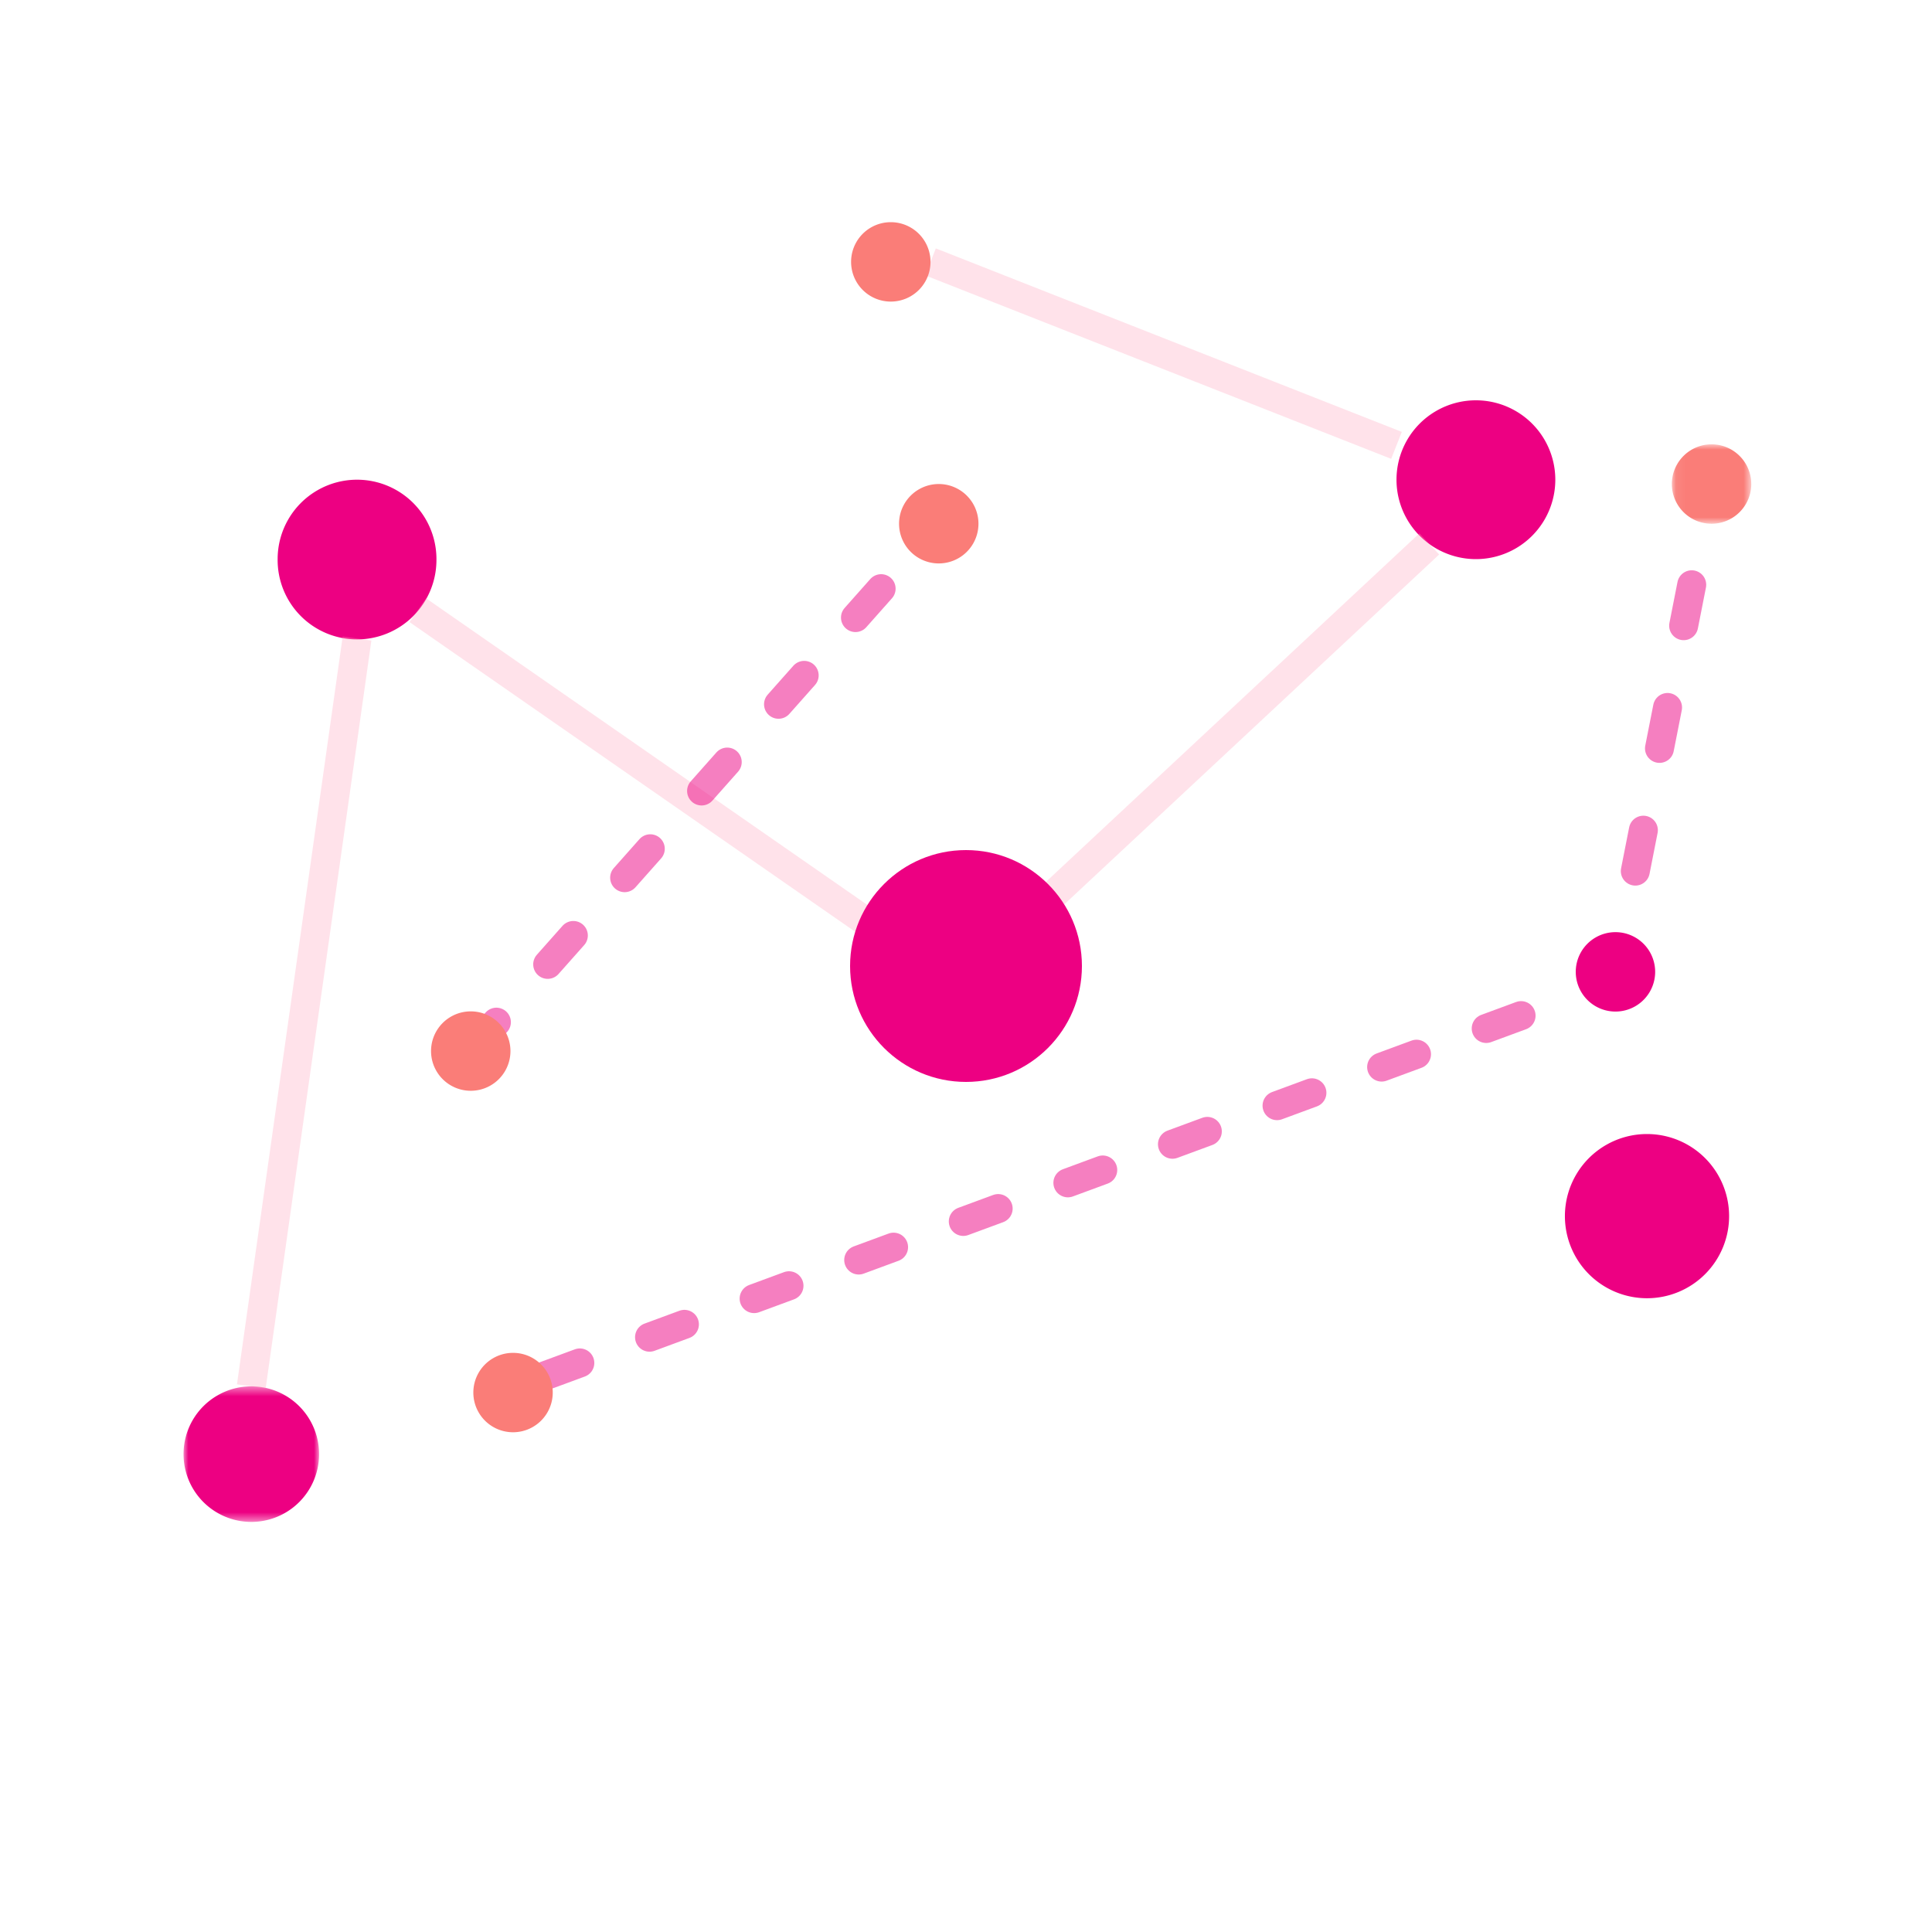 <svg width="200" height="200" viewBox="0 0 200 200" xmlns="http://www.w3.org/2000/svg" xmlns:xlink="http://www.w3.org/1999/xlink"><title>21E33ED8-304A-475A-AD01-30B3D07B2F6D</title><defs><path id="a" d="M0 .468V14.5h14.032V.468H0z"/><path id="c" d="M.512 9h8.22V.78H.512V9z"/><path id="d" d="M8.29 9.17V.95H.07v8.22h8.22z"/></defs><g fill="none" fill-rule="evenodd"><path d="M56.414 142.422l105.694-39" stroke="#ED0082" stroke-width="3" stroke-linecap="round" stroke-linejoin="round" stroke-dasharray="3.847,7.693" opacity=".5"/><path d="M169.287 90.176l6.673-33.873" stroke="#ED0082" stroke-width="3" stroke-linecap="round" stroke-linejoin="round" stroke-dasharray="4.316,8.631" opacity=".5"/><path d="M178.996 125.802a8.499 8.499 0 1 1-16.997 0 8.499 8.499 0 0 1 16.997 0M161.005 49.66a8.22 8.22 0 1 1-16.44 0 8.22 8.22 0 1 1 16.44 0" fill="#ED0082"/><g transform="translate(19 143.047)"><mask id="b" fill="#fff"><use xlink:href="#a"/></mask><path d="M14.032 7.484A7.016 7.016 0 1 1 0 7.484a7.016 7.016 0 0 1 14.032 0" fill="#ED0082" mask="url(#b)"/></g><path d="M45.18 57.879a8.22 8.22 0 1 1-16.439 0 8.22 8.22 0 1 1 16.44 0M171.342 100.606a4.11 4.11 0 1 1-8.22 0 4.11 4.11 0 0 1 8.22 0" fill="#ED0082"/><g transform="translate(173 45.047)"><mask id="e" fill="#fff"><use xlink:href="#d"/></mask><path d="M8.29 5.06a4.11 4.11 0 1 1-8.22 0 4.11 4.11 0 0 1 8.22 0" fill="#FA7D78" mask="url(#e)"/></g><g stroke="#FFA5BE" stroke-width="3" opacity=".32"><path d="M96.325 27.11l48.24 18.996M26.016 143.516L36.96 66.098M147.96 56.303L107.59 93.98M43.249 63.167L96.26 100"/></g><path stroke="#ED0082" stroke-width="3" stroke-linecap="round" stroke-linejoin="round" d="M165.48 101.57l1.752-.963.386-1.963"/><path d="M96.325 27.11a4.11 4.11 0 1 1-8.22 0 4.11 4.11 0 0 1 8.22 0" fill="#FA7D78"/><path d="M48.732 108.807L97.18 54.216" stroke="#ED0082" stroke-width="3" stroke-linecap="round" stroke-linejoin="round" stroke-dasharray="4,8" opacity=".5"/><path d="M52.842 108.807a4.11 4.11 0 1 1-8.22 0 4.11 4.11 0 0 1 8.22 0M101.29 54.216a4.11 4.11 0 1 1-8.22 0 4.11 4.11 0 0 1 8.22 0" fill="#FA7D78"/><circle fill="#ED0082" cx="100" cy="100" r="12"/><path d="M57.22 144.157a4.11 4.11 0 1 1-8.22 0 4.11 4.11 0 0 1 8.22 0" fill="#FA7D78"/></g></svg>